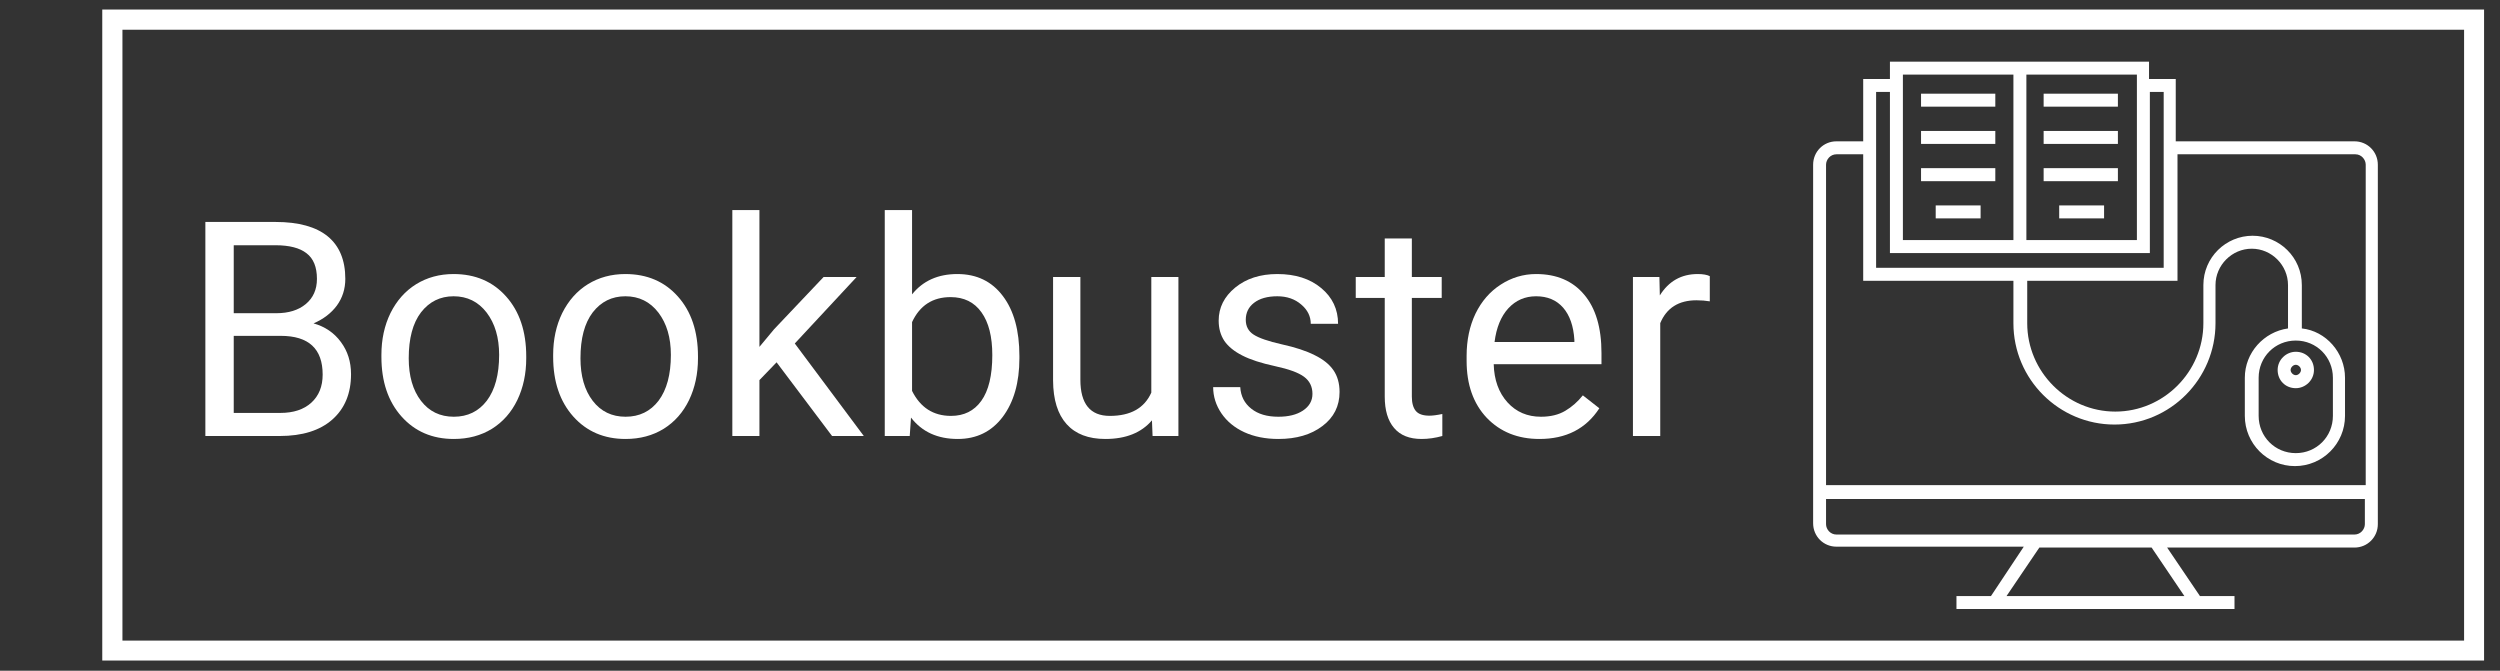 <svg xmlns="http://www.w3.org/2000/svg" xmlns:xlink="http://www.w3.org/1999/xlink" width="246" zoomAndPan="magnify" viewBox="0 0 184.5 49.5" height="66" preserveAspectRatio="xMidYMid meet" version="1.0"><rect x="0" y="0" width="184.5" height="49.5" fill="#333333" stroke="none"/><defs><g/><clipPath id="b5fa0953cc"><path d="M 7.547 0.703 L 183.324 0.703 L 183.324 48.746 L 7.547 48.746 Z M 7.547 0.703 " clip-rule="nonzero"/></clipPath><clipPath id="4e4747f259"><path d="M 133.809 4.488 L 175.484 4.488 L 175.484 45 L 133.809 45 Z M 133.809 4.488 " clip-rule="nonzero"/></clipPath></defs><g clip-path="url(#b5fa0953cc)"><path stroke-linecap="butt" transform="matrix(0.193, 0, 0, 0.193, 7.548, 0.704)" fill="none" stroke-linejoin="miter" d="M -0.007 -0.004 L 910.833 -0.004 L 910.833 249.023 L -0.007 249.023 Z M -0.007 -0.004 " stroke="#ffffff" stroke-width="15.435" stroke-opacity="1" stroke-miterlimit="4"/></g><g fill="#ffffff" fill-opacity="1"><g transform="translate(13.328, 32.177)"><g><path d="M 1.828 0 L 1.828 -15.797 L 7 -15.797 C 8.707 -15.797 9.992 -15.441 10.859 -14.734 C 11.723 -14.023 12.156 -12.977 12.156 -11.594 C 12.156 -10.852 11.945 -10.195 11.531 -9.625 C 11.113 -9.062 10.539 -8.625 9.812 -8.312 C 10.664 -8.07 11.336 -7.613 11.828 -6.938 C 12.328 -6.27 12.578 -5.477 12.578 -4.562 C 12.578 -3.145 12.117 -2.031 11.203 -1.219 C 10.285 -0.406 8.988 0 7.312 0 Z M 3.922 -7.391 L 3.922 -1.703 L 7.359 -1.703 C 8.328 -1.703 9.086 -1.953 9.641 -2.453 C 10.203 -2.961 10.484 -3.656 10.484 -4.531 C 10.484 -6.438 9.453 -7.391 7.391 -7.391 Z M 3.922 -9.062 L 7.062 -9.062 C 7.969 -9.062 8.691 -9.285 9.234 -9.734 C 9.785 -10.191 10.062 -10.812 10.062 -11.594 C 10.062 -12.469 9.805 -13.098 9.297 -13.484 C 8.797 -13.879 8.031 -14.078 7 -14.078 L 3.922 -14.078 Z M 3.922 -9.062 "/></g></g></g><g fill="#ffffff" fill-opacity="1"><g transform="translate(27.164, 32.177)"><g><path d="M 0.984 -5.984 C 0.984 -7.129 1.207 -8.16 1.656 -9.078 C 2.113 -9.992 2.742 -10.703 3.547 -11.203 C 4.359 -11.703 5.281 -11.953 6.312 -11.953 C 7.914 -11.953 9.207 -11.398 10.188 -10.297 C 11.176 -9.191 11.672 -7.719 11.672 -5.875 L 11.672 -5.734 C 11.672 -4.598 11.453 -3.57 11.016 -2.656 C 10.578 -1.75 9.953 -1.039 9.141 -0.531 C 8.328 -0.031 7.391 0.219 6.328 0.219 C 4.742 0.219 3.457 -0.332 2.469 -1.438 C 1.477 -2.551 0.984 -4.02 0.984 -5.844 Z M 3 -5.734 C 3 -4.43 3.301 -3.383 3.906 -2.594 C 4.508 -1.812 5.316 -1.422 6.328 -1.422 C 7.348 -1.422 8.16 -1.816 8.766 -2.609 C 9.367 -3.41 9.672 -4.535 9.672 -5.984 C 9.672 -7.266 9.363 -8.305 8.75 -9.109 C 8.133 -9.91 7.32 -10.312 6.312 -10.312 C 5.32 -10.312 4.52 -9.914 3.906 -9.125 C 3.301 -8.332 3 -7.203 3 -5.734 Z M 3 -5.734 "/></g></g></g><g fill="#ffffff" fill-opacity="1"><g transform="translate(39.839, 32.177)"><g><path d="M 0.984 -5.984 C 0.984 -7.129 1.207 -8.16 1.656 -9.078 C 2.113 -9.992 2.742 -10.703 3.547 -11.203 C 4.359 -11.703 5.281 -11.953 6.312 -11.953 C 7.914 -11.953 9.207 -11.398 10.188 -10.297 C 11.176 -9.191 11.672 -7.719 11.672 -5.875 L 11.672 -5.734 C 11.672 -4.598 11.453 -3.57 11.016 -2.656 C 10.578 -1.75 9.953 -1.039 9.141 -0.531 C 8.328 -0.031 7.391 0.219 6.328 0.219 C 4.742 0.219 3.457 -0.332 2.469 -1.438 C 1.477 -2.551 0.984 -4.02 0.984 -5.844 Z M 3 -5.734 C 3 -4.43 3.301 -3.383 3.906 -2.594 C 4.508 -1.812 5.316 -1.422 6.328 -1.422 C 7.348 -1.422 8.16 -1.816 8.766 -2.609 C 9.367 -3.41 9.672 -4.535 9.672 -5.984 C 9.672 -7.266 9.363 -8.305 8.75 -9.109 C 8.133 -9.91 7.32 -10.312 6.312 -10.312 C 5.32 -10.312 4.52 -9.914 3.906 -9.125 C 3.301 -8.332 3 -7.203 3 -5.734 Z M 3 -5.734 "/></g></g></g><g fill="#ffffff" fill-opacity="1"><g transform="translate(52.515, 32.177)"><g><path d="M 4.797 -5.438 L 3.531 -4.125 L 3.531 0 L 1.531 0 L 1.531 -16.672 L 3.531 -16.672 L 3.531 -6.578 L 4.609 -7.875 L 8.266 -11.734 L 10.703 -11.734 L 6.141 -6.828 L 11.234 0 L 8.891 0 Z M 4.797 -5.438 "/></g></g></g><g fill="#ffffff" fill-opacity="1"><g transform="translate(63.779, 32.177)"><g><path d="M 11.453 -5.734 C 11.453 -3.941 11.039 -2.5 10.219 -1.406 C 9.395 -0.32 8.289 0.219 6.906 0.219 C 5.414 0.219 4.266 -0.305 3.453 -1.359 L 3.359 0 L 1.516 0 L 1.516 -16.672 L 3.531 -16.672 L 3.531 -10.453 C 4.332 -11.453 5.445 -11.953 6.875 -11.953 C 8.301 -11.953 9.422 -11.41 10.234 -10.328 C 11.047 -9.254 11.453 -7.781 11.453 -5.906 Z M 9.453 -5.969 C 9.453 -7.332 9.188 -8.383 8.656 -9.125 C 8.125 -9.875 7.363 -10.25 6.375 -10.25 C 5.051 -10.25 4.102 -9.633 3.531 -8.406 L 3.531 -3.328 C 4.145 -2.098 5.102 -1.484 6.406 -1.484 C 7.363 -1.484 8.109 -1.852 8.641 -2.594 C 9.18 -3.344 9.453 -4.469 9.453 -5.969 Z M 9.453 -5.969 "/></g></g></g><g fill="#ffffff" fill-opacity="1"><g transform="translate(76.248, 32.177)"><g><path d="M 8.766 -1.156 C 7.984 -0.238 6.836 0.219 5.328 0.219 C 4.078 0.219 3.125 -0.145 2.469 -0.875 C 1.812 -1.602 1.477 -2.676 1.469 -4.094 L 1.469 -11.734 L 3.484 -11.734 L 3.484 -4.156 C 3.484 -2.375 4.207 -1.484 5.656 -1.484 C 7.188 -1.484 8.207 -2.055 8.719 -3.203 L 8.719 -11.734 L 10.719 -11.734 L 10.719 0 L 8.812 0 Z M 8.766 -1.156 "/></g></g></g><g fill="#ffffff" fill-opacity="1"><g transform="translate(88.5, 32.177)"><g><path d="M 8.359 -3.109 C 8.359 -3.648 8.148 -4.07 7.734 -4.375 C 7.328 -4.676 6.613 -4.938 5.594 -5.156 C 4.582 -5.375 3.781 -5.633 3.188 -5.938 C 2.594 -6.238 2.148 -6.598 1.859 -7.016 C 1.578 -7.441 1.438 -7.941 1.438 -8.516 C 1.438 -9.473 1.844 -10.285 2.656 -10.953 C 3.469 -11.617 4.504 -11.953 5.766 -11.953 C 7.098 -11.953 8.176 -11.609 9 -10.922 C 9.832 -10.234 10.25 -9.352 10.25 -8.281 L 8.234 -8.281 C 8.234 -8.832 8 -9.305 7.531 -9.703 C 7.062 -10.109 6.473 -10.312 5.766 -10.312 C 5.035 -10.312 4.461 -10.148 4.047 -9.828 C 3.641 -9.516 3.438 -9.098 3.438 -8.578 C 3.438 -8.098 3.629 -7.734 4.016 -7.484 C 4.398 -7.234 5.094 -6.992 6.094 -6.766 C 7.094 -6.547 7.898 -6.281 8.516 -5.969 C 9.141 -5.664 9.602 -5.297 9.906 -4.859 C 10.207 -4.422 10.359 -3.883 10.359 -3.25 C 10.359 -2.207 9.938 -1.367 9.094 -0.734 C 8.258 -0.098 7.176 0.219 5.844 0.219 C 4.895 0.219 4.055 0.051 3.328 -0.281 C 2.609 -0.613 2.047 -1.078 1.641 -1.672 C 1.234 -2.273 1.031 -2.922 1.031 -3.609 L 3.031 -3.609 C 3.07 -2.941 3.344 -2.41 3.844 -2.016 C 4.344 -1.617 5.008 -1.422 5.844 -1.422 C 6.594 -1.422 7.195 -1.57 7.656 -1.875 C 8.125 -2.188 8.359 -2.598 8.359 -3.109 Z M 8.359 -3.109 "/></g></g></g><g fill="#ffffff" fill-opacity="1"><g transform="translate(99.96, 32.177)"><g><path d="M 4.234 -14.578 L 4.234 -11.734 L 6.438 -11.734 L 6.438 -10.188 L 4.234 -10.188 L 4.234 -2.906 C 4.234 -2.438 4.332 -2.082 4.531 -1.844 C 4.727 -1.613 5.062 -1.5 5.531 -1.5 C 5.758 -1.5 6.078 -1.539 6.484 -1.625 L 6.484 0 C 5.961 0.145 5.453 0.219 4.953 0.219 C 4.055 0.219 3.379 -0.051 2.922 -0.594 C 2.461 -1.133 2.234 -1.906 2.234 -2.906 L 2.234 -10.188 L 0.094 -10.188 L 0.094 -11.734 L 2.234 -11.734 L 2.234 -14.578 Z M 4.234 -14.578 "/></g></g></g><g fill="#ffffff" fill-opacity="1"><g transform="translate(107.22, 32.177)"><g><path d="M 6.391 0.219 C 4.797 0.219 3.5 -0.301 2.5 -1.344 C 1.508 -2.395 1.016 -3.797 1.016 -5.547 L 1.016 -5.906 C 1.016 -7.07 1.234 -8.113 1.672 -9.031 C 2.117 -9.945 2.738 -10.66 3.531 -11.172 C 4.332 -11.691 5.203 -11.953 6.141 -11.953 C 7.66 -11.953 8.844 -11.445 9.688 -10.438 C 10.539 -9.438 10.969 -8 10.969 -6.125 L 10.969 -5.297 L 3.016 -5.297 C 3.047 -4.141 3.383 -3.203 4.031 -2.484 C 4.676 -1.773 5.5 -1.422 6.5 -1.422 C 7.207 -1.422 7.805 -1.566 8.297 -1.859 C 8.785 -2.148 9.219 -2.531 9.594 -3 L 10.812 -2.047 C 9.832 -0.535 8.359 0.219 6.391 0.219 Z M 6.141 -10.312 C 5.328 -10.312 4.645 -10.016 4.094 -9.422 C 3.551 -8.828 3.211 -8 3.078 -6.938 L 8.969 -6.938 L 8.969 -7.094 C 8.906 -8.113 8.629 -8.906 8.141 -9.469 C 7.648 -10.031 6.984 -10.312 6.141 -10.312 Z M 6.141 -10.312 "/></g></g></g><g fill="#ffffff" fill-opacity="1"><g transform="translate(118.995, 32.177)"><g><path d="M 7.188 -9.938 C 6.883 -9.988 6.555 -10.016 6.203 -10.016 C 4.891 -10.016 4 -9.453 3.531 -8.328 L 3.531 0 L 1.516 0 L 1.516 -11.734 L 3.469 -11.734 L 3.5 -10.375 C 4.156 -11.426 5.086 -11.953 6.297 -11.953 C 6.691 -11.953 6.988 -11.898 7.188 -11.797 Z M 7.188 -9.938 "/></g></g></g><path fill="#ffffff" d="M 169.43 28.648 C 170.129 28.648 170.77 28.07 170.77 27.305 C 170.77 26.539 170.195 25.961 169.43 25.961 C 168.727 25.961 168.09 26.539 168.09 27.305 C 168.09 28.07 168.664 28.648 169.43 28.648 Z M 169.43 26.922 C 169.621 26.922 169.812 27.113 169.812 27.305 C 169.812 27.496 169.621 27.688 169.43 27.688 C 169.238 27.688 169.047 27.496 169.047 27.305 C 169.047 27.113 169.238 26.922 169.43 26.922 Z M 169.43 26.922 " fill-opacity="1" fill-rule="nonzero"/><path fill="#ffffff" d="M 150.82 6.914 L 156.301 6.914 L 156.301 7.871 L 150.82 7.871 Z M 150.82 6.914 " fill-opacity="1" fill-rule="nonzero"/><path fill="#ffffff" d="M 150.82 9.664 L 156.301 9.664 L 156.301 10.621 L 150.82 10.621 Z M 150.82 9.664 " fill-opacity="1" fill-rule="nonzero"/><path fill="#ffffff" d="M 150.82 12.41 L 156.301 12.41 L 156.301 13.371 L 150.82 13.371 Z M 150.82 12.41 " fill-opacity="1" fill-rule="nonzero"/><path fill="#ffffff" d="M 151.969 15.16 L 155.281 15.16 L 155.281 16.117 L 151.969 16.117 Z M 151.969 15.16 " fill-opacity="1" fill-rule="nonzero"/><path fill="#ffffff" d="M 141.773 6.914 L 147.254 6.914 L 147.254 7.871 L 141.773 7.871 Z M 141.773 6.914 " fill-opacity="1" fill-rule="nonzero"/><path fill="#ffffff" d="M 141.773 9.664 L 147.254 9.664 L 147.254 10.621 L 141.773 10.621 Z M 141.773 9.664 " fill-opacity="1" fill-rule="nonzero"/><path fill="#ffffff" d="M 141.773 12.41 L 147.254 12.41 L 147.254 13.371 L 141.773 13.371 Z M 141.773 12.41 " fill-opacity="1" fill-rule="nonzero"/><path fill="#ffffff" d="M 142.855 15.16 L 146.168 15.16 L 146.168 16.117 L 142.855 16.117 Z M 142.855 15.16 " fill-opacity="1" fill-rule="nonzero"/><g clip-path="url(#4e4747f259)"><path fill="#ffffff" d="M 173.762 10.43 L 160.57 10.43 L 160.57 5.828 L 158.598 5.828 L 158.598 4.551 L 139.477 4.551 L 139.477 5.828 L 137.504 5.828 L 137.504 10.43 L 135.527 10.43 C 134.57 10.43 133.809 11.195 133.809 12.156 L 133.809 38.617 C 133.809 39.578 134.57 40.344 135.527 40.344 L 149.355 40.344 L 146.934 43.988 L 144.387 43.988 L 144.387 44.945 L 164.906 44.945 L 164.906 43.988 L 162.355 43.988 L 159.934 40.41 L 173.762 40.41 C 174.719 40.41 175.484 39.641 175.484 38.684 L 175.484 12.156 C 175.484 11.195 174.719 10.43 173.762 10.43 Z M 149.547 5.508 L 157.703 5.508 L 157.703 17.715 L 149.547 17.715 Z M 140.434 5.508 L 148.59 5.508 L 148.59 17.715 L 140.434 17.715 Z M 138.457 6.785 L 139.477 6.785 L 139.477 18.676 L 158.66 18.676 L 158.66 6.785 L 159.68 6.785 L 159.68 19.762 L 138.457 19.762 Z M 135.527 11.387 L 137.504 11.387 L 137.504 20.723 L 148.59 20.723 L 148.59 23.852 C 148.59 28.008 151.969 31.332 156.047 31.332 C 160.188 31.332 163.504 27.945 163.504 23.852 L 163.504 21.039 C 163.504 19.57 164.715 18.355 166.18 18.355 C 167.645 18.355 168.855 19.57 168.855 21.039 L 168.855 24.238 C 167.07 24.492 165.668 26.027 165.668 27.879 L 165.668 30.691 C 165.668 32.738 167.328 34.398 169.367 34.398 C 171.406 34.398 173.062 32.738 173.062 30.691 L 173.062 27.879 C 173.062 26.027 171.66 24.43 169.875 24.238 L 169.875 21.039 C 169.875 18.996 168.219 17.398 166.242 17.398 C 164.27 17.398 162.609 18.996 162.609 21.039 L 162.609 23.852 C 162.609 27.434 159.68 30.375 156.109 30.375 C 152.543 30.375 149.609 27.434 149.609 23.852 L 149.609 20.723 L 160.699 20.723 L 160.699 11.387 L 173.828 11.387 C 174.273 11.387 174.59 11.773 174.59 12.156 L 174.59 35.805 L 134.762 35.805 L 134.762 12.156 C 134.762 11.773 135.082 11.387 135.527 11.387 Z M 169.43 25.133 C 170.957 25.133 172.168 26.348 172.168 27.879 L 172.168 30.691 C 172.168 32.227 170.957 33.441 169.43 33.441 C 167.898 33.441 166.688 32.227 166.688 30.691 L 166.688 27.879 C 166.688 26.348 167.898 25.133 169.43 25.133 Z M 161.207 43.988 L 148.082 43.988 L 150.504 40.41 L 158.789 40.41 Z M 173.762 39.449 L 135.527 39.449 C 135.082 39.449 134.762 39.066 134.762 38.684 L 134.762 36.828 L 174.527 36.828 L 174.527 38.684 C 174.527 39.066 174.207 39.449 173.762 39.449 Z M 173.762 39.449 " fill-opacity="1" fill-rule="nonzero"/></g></svg>